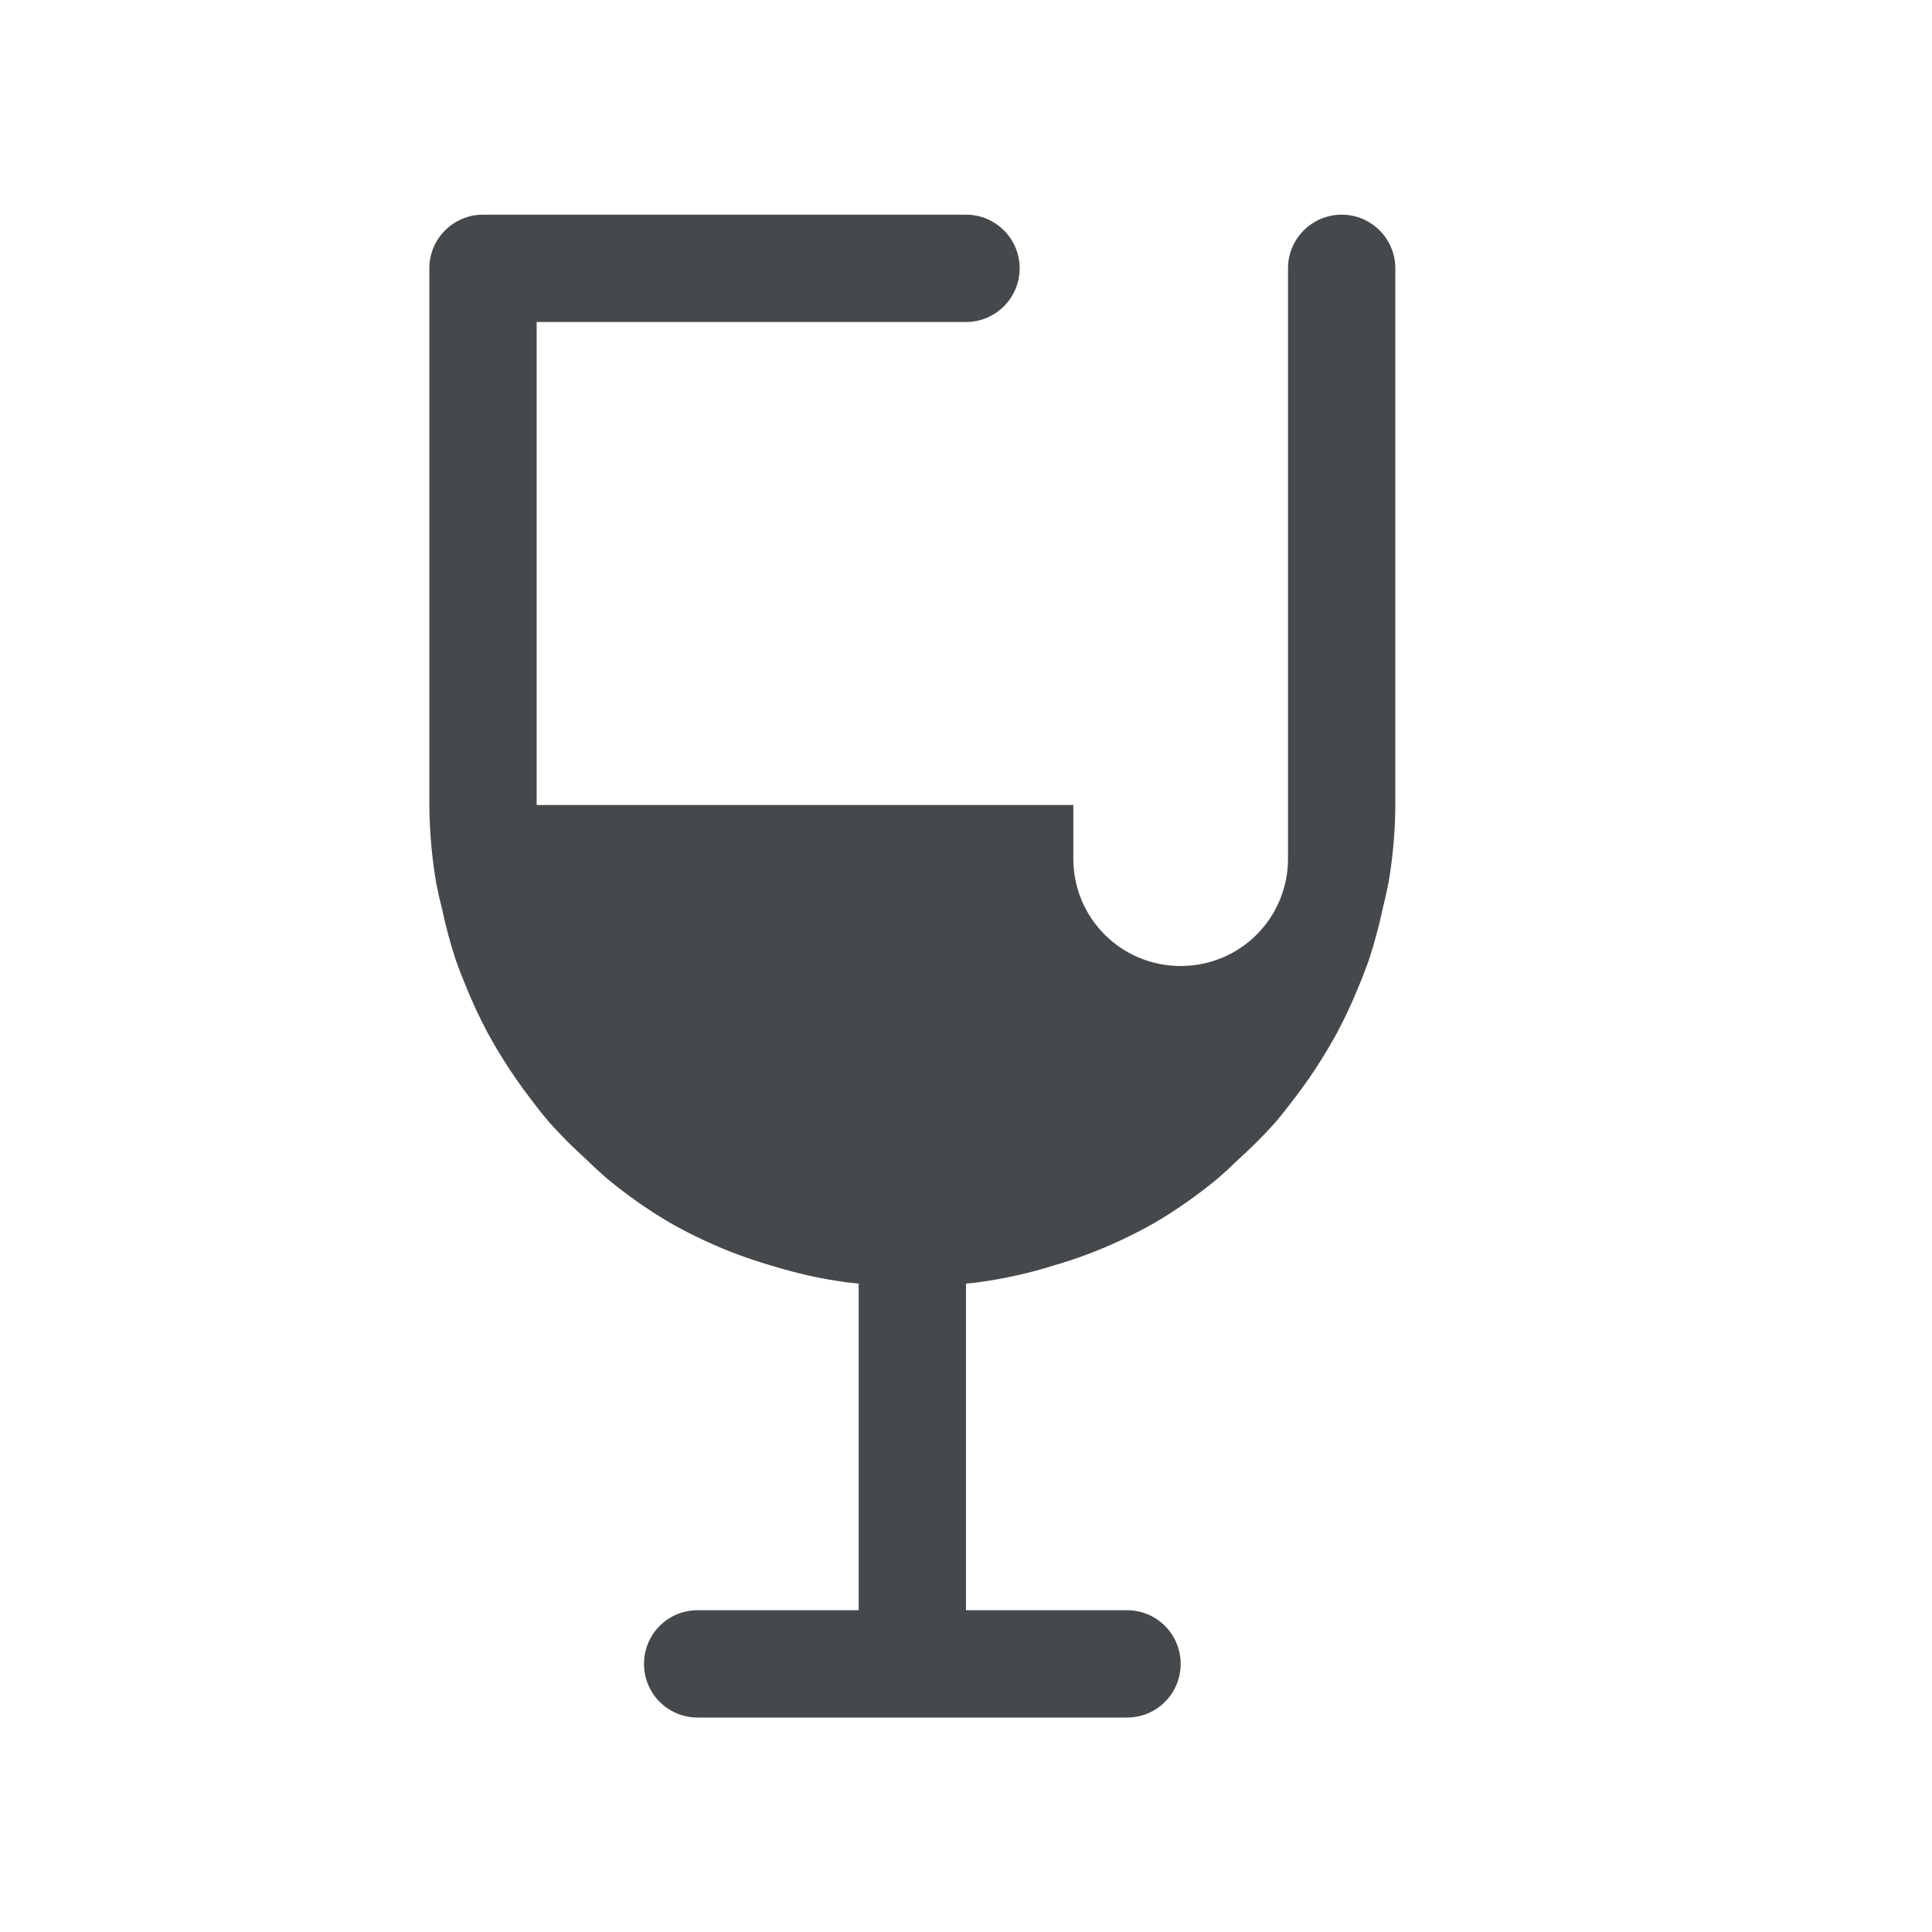 <?xml version="1.0" encoding="UTF-8"?>
<!-- Created with Inkscape (http://www.inkscape.org/) -->
<svg width="18" height="18" version="1.1" xmlns="http://www.w3.org/2000/svg" xmlns:cc="http://creativecommons.org/ns#" xmlns:dc="http://purl.org/dc/elements/1.1/" xmlns:rdf="http://www.w3.org/1999/02/22-rdf-syntax-ns#">
	<defs>
		<style id="current-color-scheme" type="text/css">.ColorScheme-Text {
			color:#090d11;
			}
			.ColorScheme-Background{
			color:#ffffff;
			}</style>
	</defs>
	<path class="ColorScheme-Text" d="m4.5 2c-0.276 2.76e-5 -0.5 0.224-0.5 0.5v5c0.002 0.244 0.023 0.487 0.064 0.727 0.015 0.079 0.033 0.158 0.053 0.236 0.035 0.164 0.078 0.327 0.131 0.486 0.029 0.082 0.06 0.162 0.094 0.242 0.06 0.15 0.129 0.297 0.205 0.439 0.042 0.077 0.086 0.152 0.133 0.227 0.084 0.136 0.175 0.267 0.273 0.393 0.054 0.073 0.111 0.144 0.17 0.213 0.107 0.119 0.219 0.231 0.338 0.338 0.063 0.062 0.128 0.122 0.195 0.18 0.186 0.154 0.385 0.294 0.594 0.416 0.202 0.114 0.412 0.212 0.629 0.293 0.093 0.034 0.188 0.066 0.283 0.094 0.125 0.039 0.252 0.073 0.381 0.102 0.114 0.025 0.228 0.045 0.344 0.061 0.038 0.005 0.076 0.007 0.113 0.012v3.043h-1.5c-0.277 0-0.5 0.223-0.5 0.5s0.223 0.5 0.5 0.5h4c0.277 0 0.5-0.223 0.5-0.5s-0.223-0.5-0.5-0.5h-1.5v-3.043c0.038-0.004 0.076-0.006 0.113-0.012 0.115-0.016 0.23-0.036 0.344-0.061 0.128-0.028 0.255-0.062 0.381-0.102 0.095-0.028 0.19-0.059 0.283-0.094 0.217-0.081 0.427-0.179 0.629-0.293 0.209-0.122 0.407-0.262 0.594-0.416 0.067-0.058 0.132-0.118 0.195-0.18 0.119-0.107 0.231-0.219 0.338-0.338 0.059-0.069 0.115-0.14 0.17-0.213 0.098-0.126 0.189-0.257 0.273-0.393 0.046-0.074 0.091-0.15 0.133-0.227 0.076-0.143 0.145-0.289 0.205-0.439 0.034-0.08 0.065-0.161 0.094-0.242 0.053-0.16 0.096-0.322 0.131-0.486 0.02-0.078 0.037-0.157 0.053-0.236 0.041-0.24 0.063-0.483 0.064-0.727v-5c0-0.276-0.224-0.5-0.5-0.5s-0.5 0.224-0.5 0.5v5.5c0 0.554-0.446 1-1 1s-1-0.446-1-1v-0.5h-5v-4.5h4c0.276 0 0.5-0.224 0.5-0.5s-0.224-0.5-0.5-0.5z" style="fill-opacity:.75;fill:currentColor"/>
</svg>
